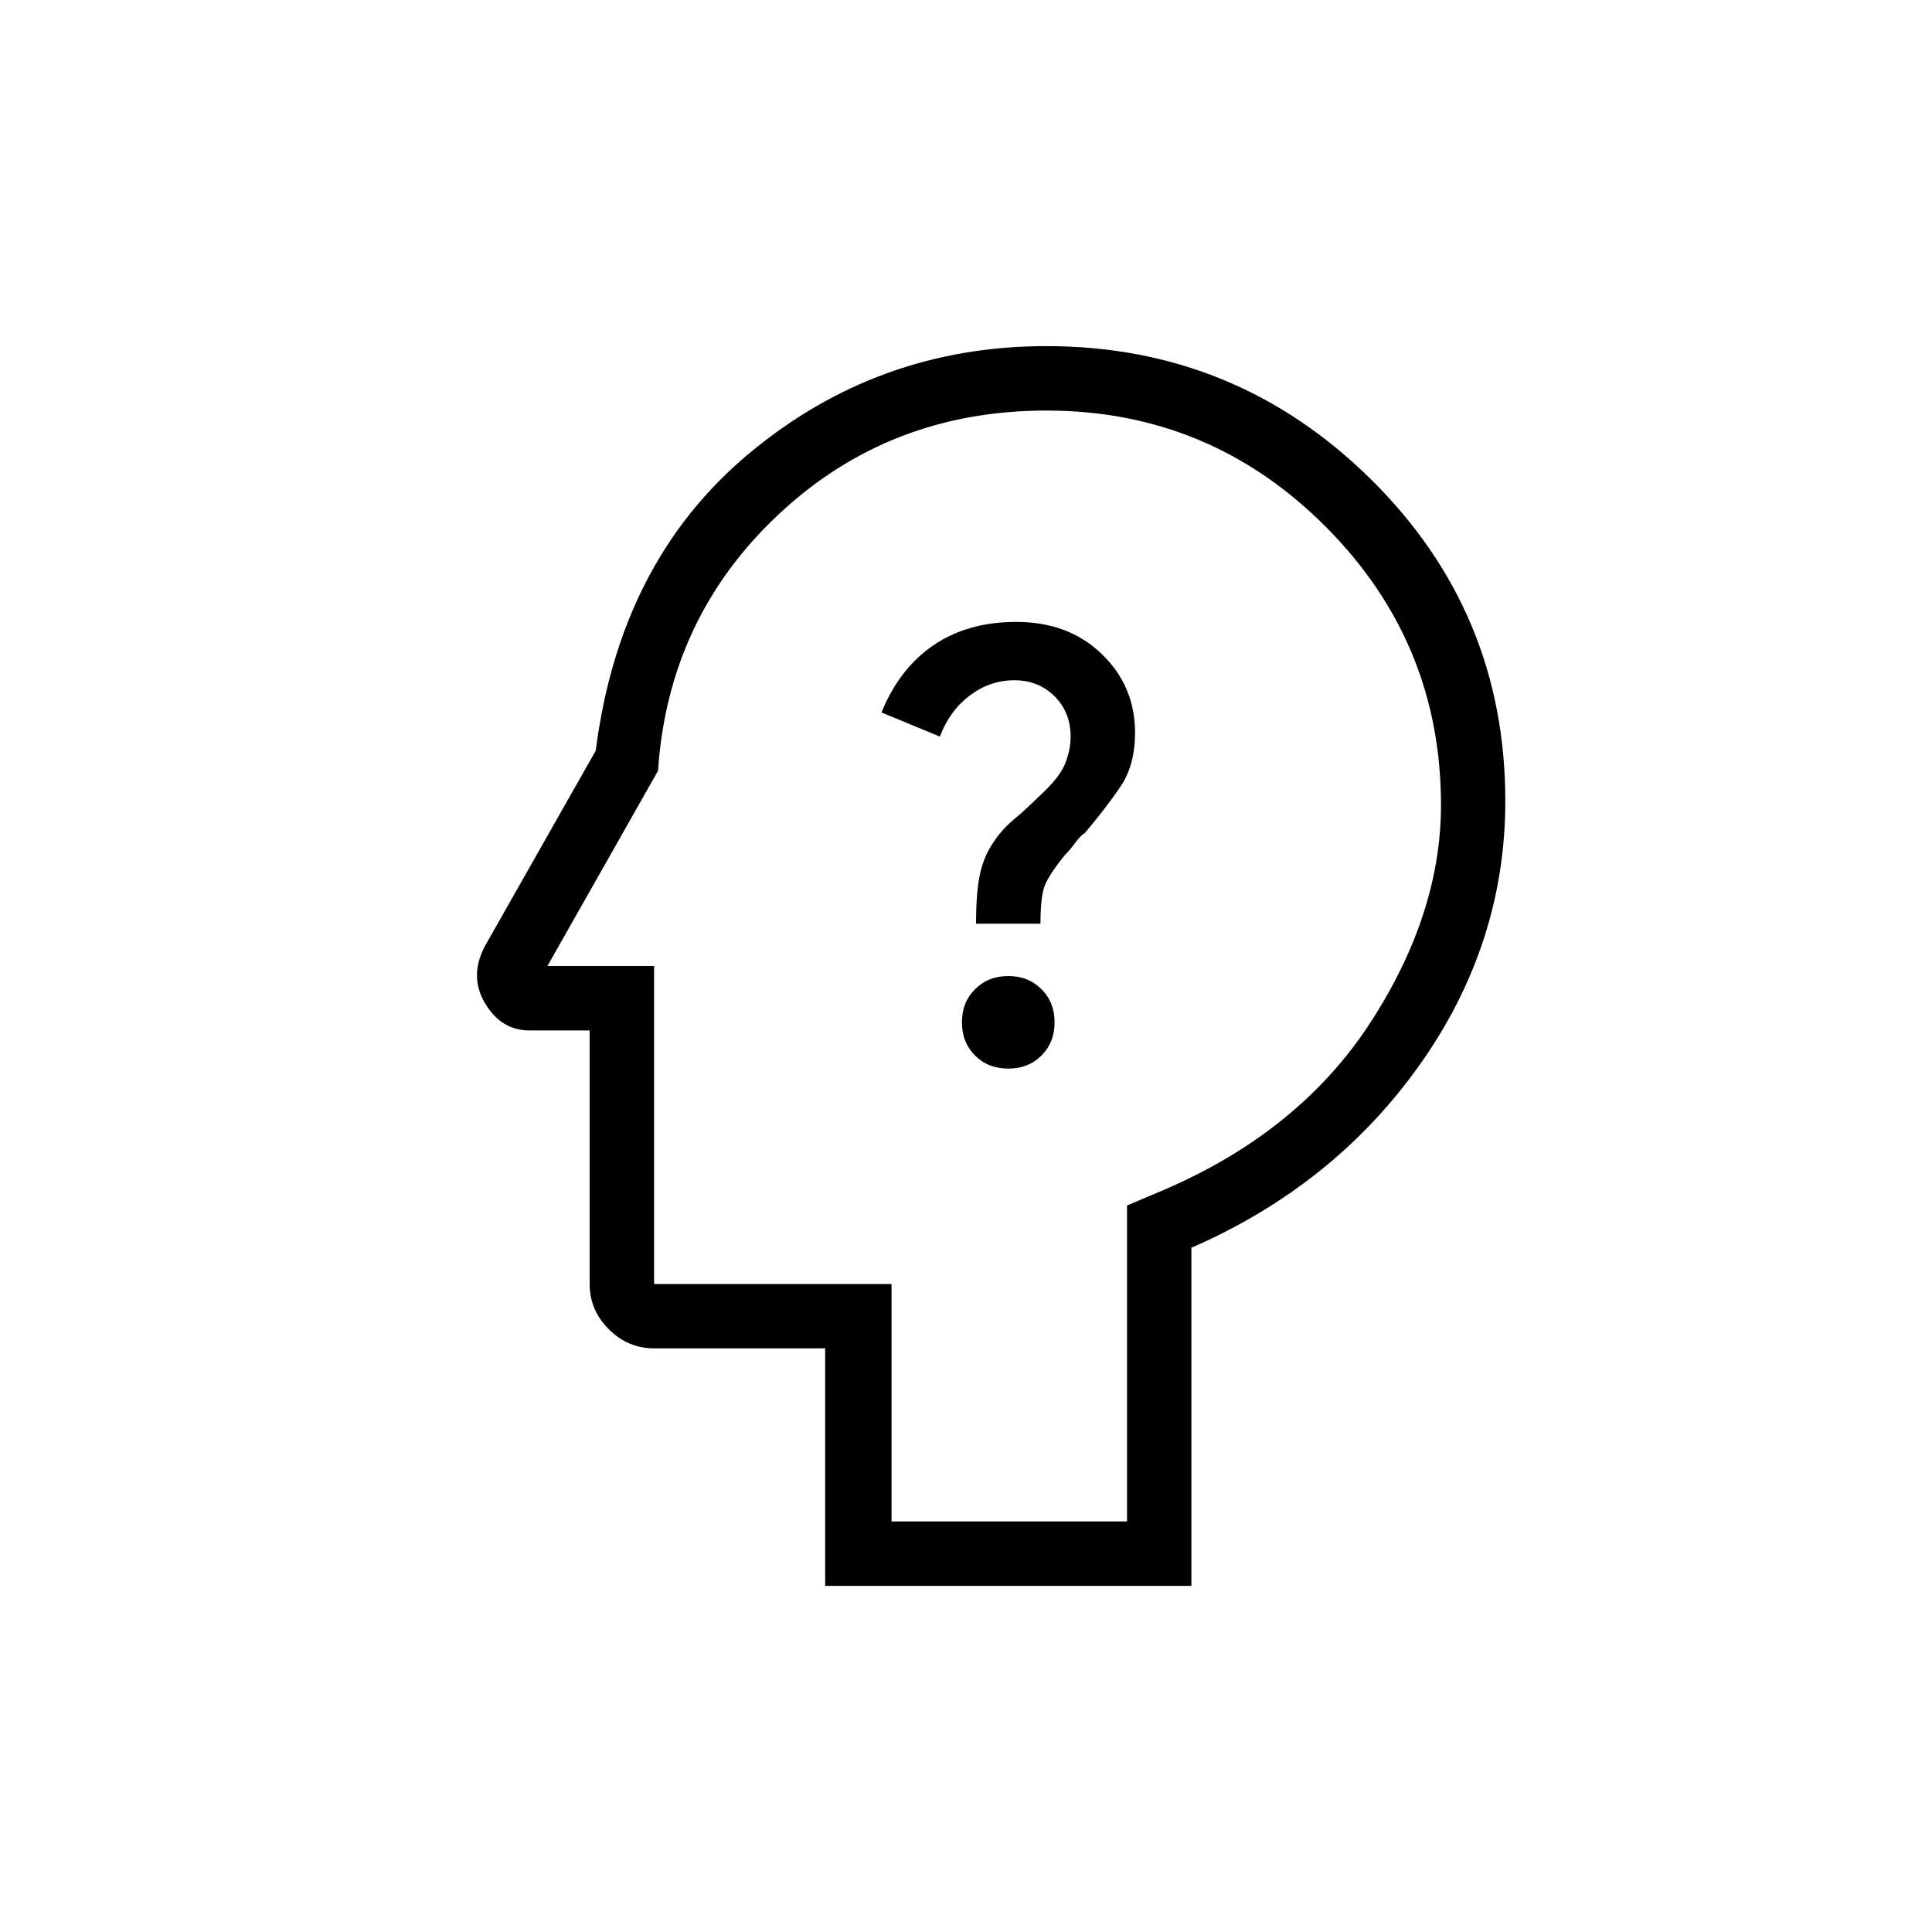 <svg xmlns="http://www.w3.org/2000/svg" height="20" width="20"><path d="M10.438 11.062q.208 0 .343-.135.136-.135.136-.344 0-.208-.136-.343-.135-.136-.343-.136-.209 0-.344.136-.136.135-.136.343 0 .209.136.344.135.135.344.135Zm-.334-1.5h.667q0-.27.041-.385.042-.115.209-.323.062-.062.114-.135.053-.073.094-.094.229-.271.375-.49.146-.218.146-.552 0-.479-.344-.812-.344-.333-.885-.333-.5 0-.854.239-.355.24-.542.698l.604.25q.104-.271.313-.427.208-.156.458-.156t.417.166q.166.167.166.417 0 .146-.062.292-.063.145-.271.333-.125.125-.25.229-.125.104-.208.229-.104.146-.146.334-.042.187-.042.52Zm-1.562 6.855v-2.459H6.771q-.271 0-.469-.198-.198-.198-.198-.468v-2.625h-.625q-.291 0-.458-.282-.167-.281 0-.593l1.146-2.021q.25-1.959 1.583-3.073 1.333-1.115 3.083-1.115 1.959 0 3.355 1.375 1.395 1.375 1.395 3.334 0 1.479-.885 2.729-.886 1.25-2.365 1.896v3.5Zm.687-.667h2.438v-3.271l.395-.167q1.396-.604 2.126-1.729.729-1.125.729-2.25 0-1.687-1.198-2.885-1.198-1.198-2.886-1.198-1.625 0-2.771 1.073-1.145 1.073-1.25 2.656L5.667 10h1.104v3.292h2.458ZM10.292 10Z"/></svg>